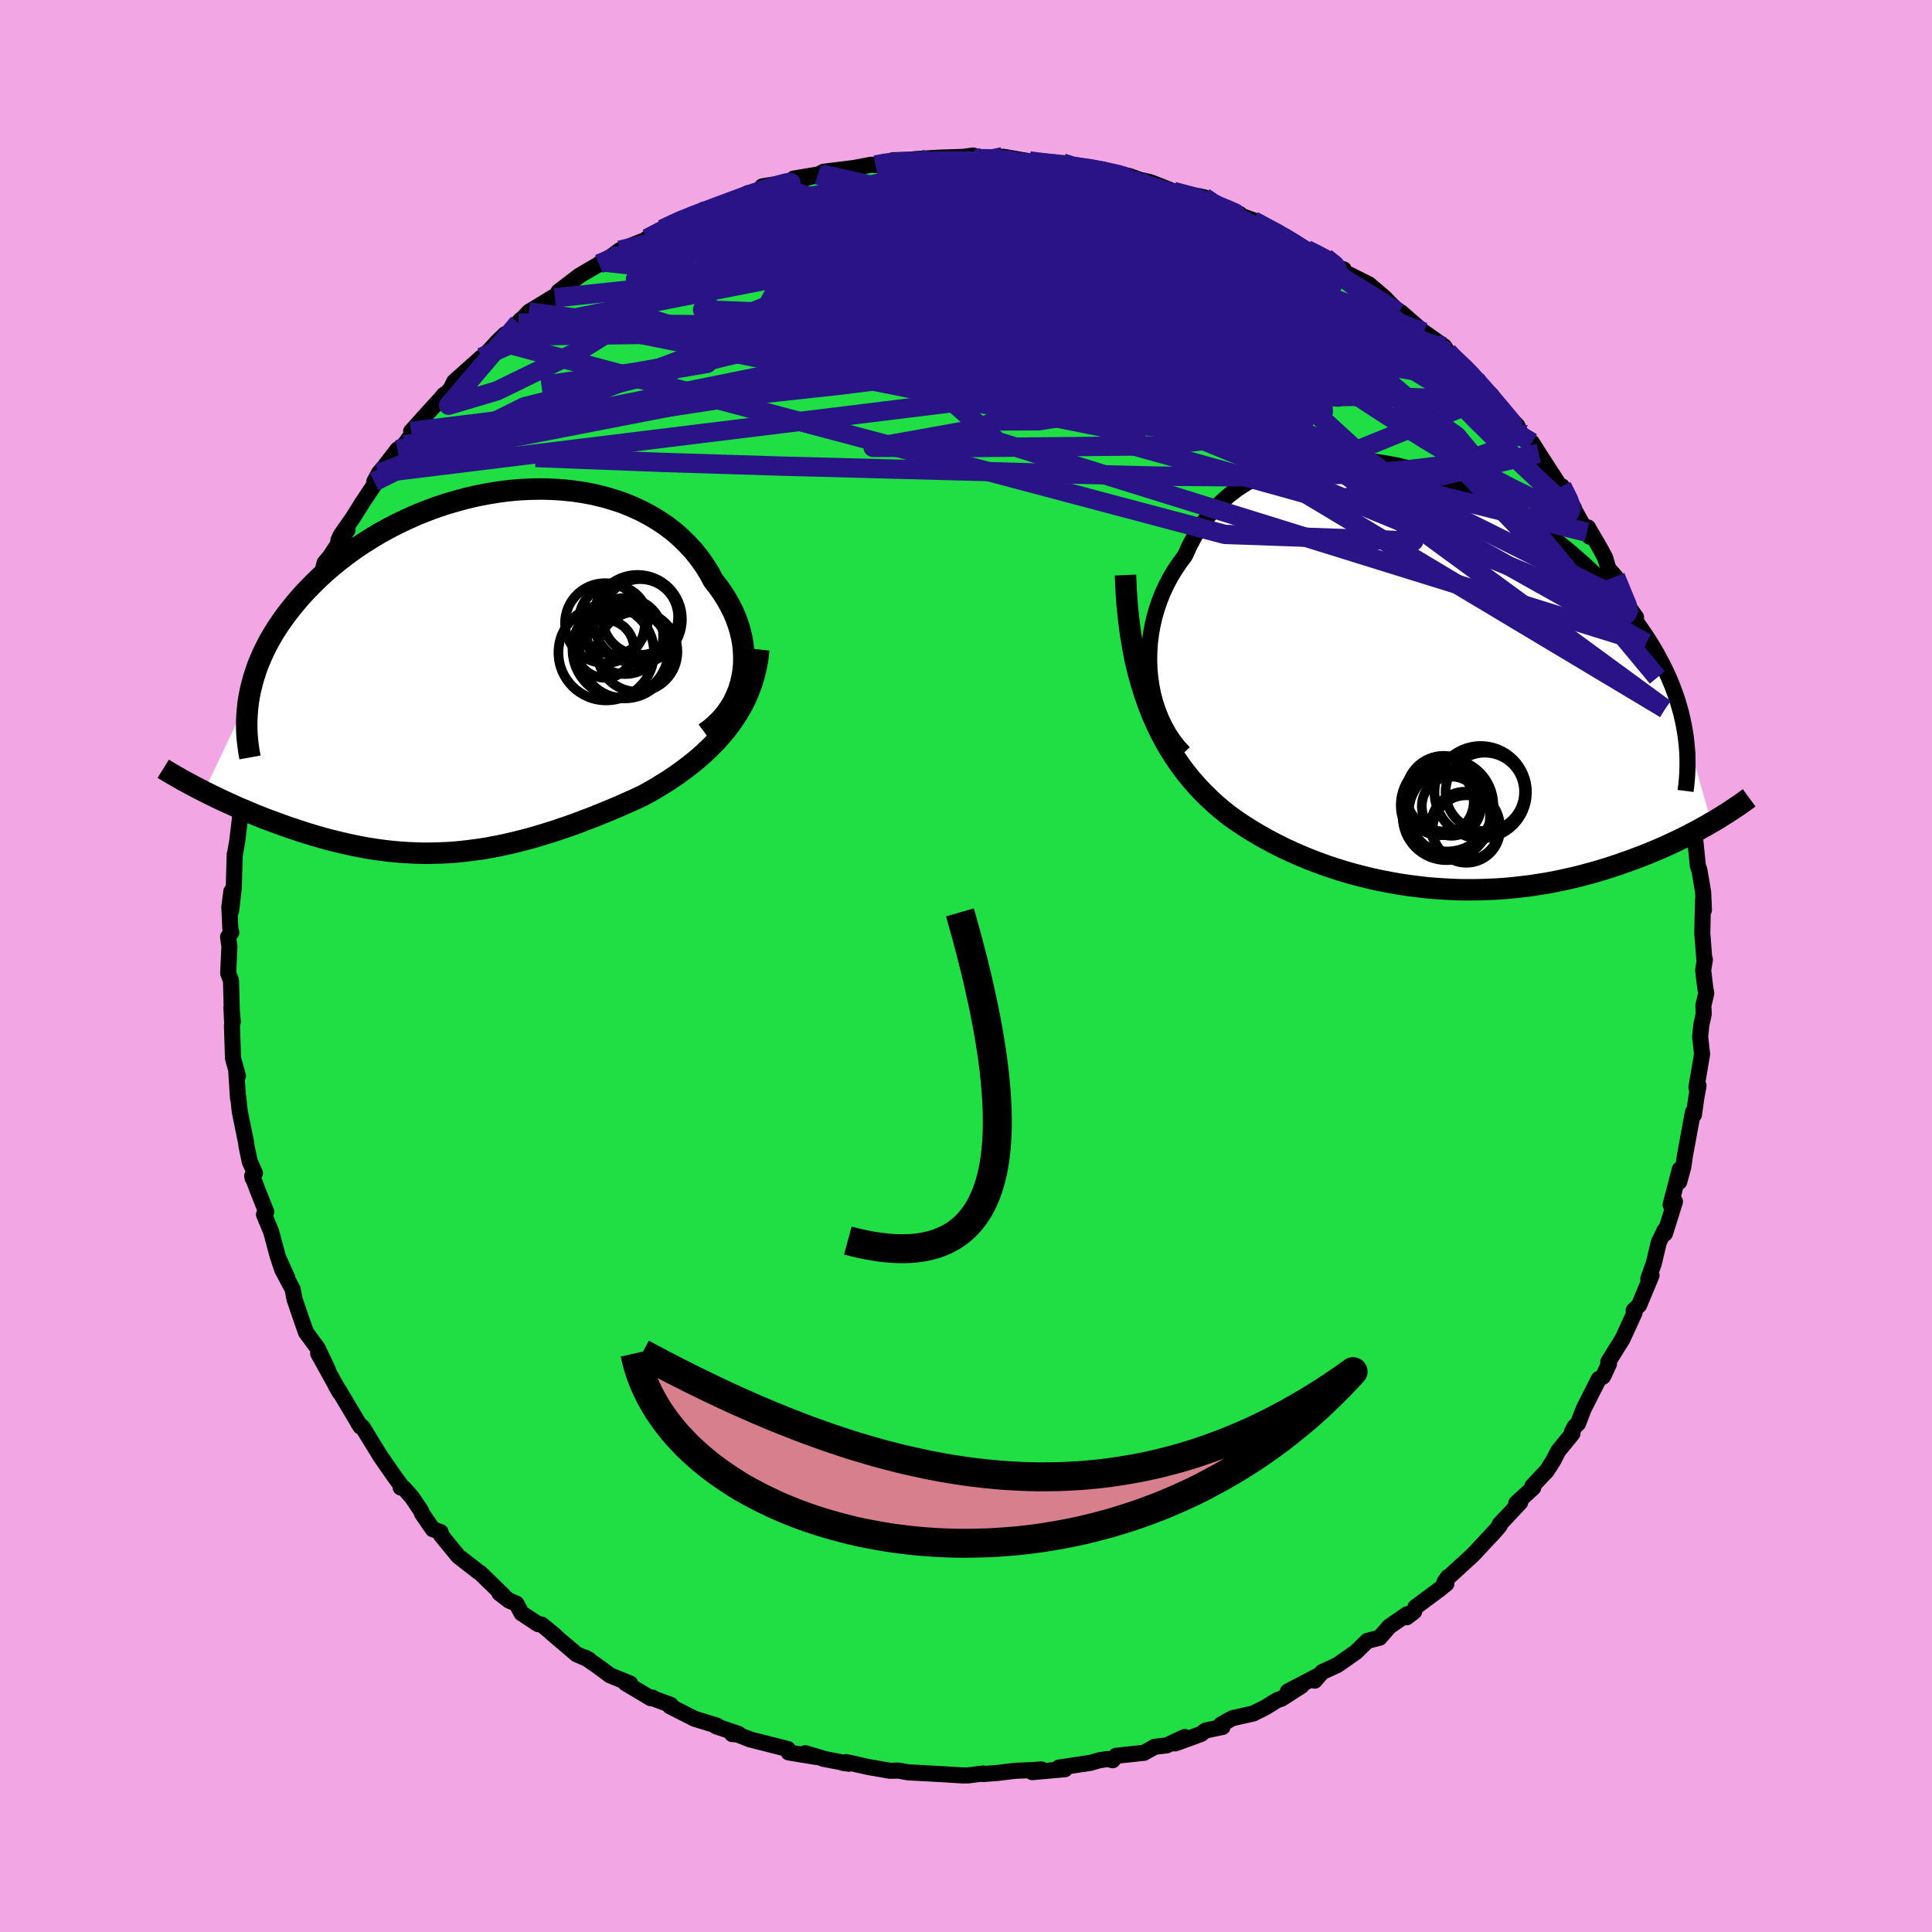 <svg xmlns="http://www.w3.org/2000/svg" width="500" height="500" viewBox="-100 -100 200 200"><defs><clipPath id="c"><path d="M27.89.5 28-.18l.06-.68.01-.69-.03-.69-.07-.69-.12-.69-.17-.69-.2-.68-.25-.67-.29-.67-.33-.65-.36-.64-.4-.63-.44-.62-.48-.6-.44-.82-.5-.8-.55-.77-.59-.74-.65-.7-.69-.67-.73-.64-.78-.59-.82-.55-.86-.51-.89-.47-.92-.42-.96-.39-.98-.33-1.01-.29-1.03-.25-1.05-.2-1.07-.16-1.08-.11-1.1-.07-1.1-.03-1.11.02-1.11.05-1.11.1-1.11.14-1.1.18-1.1.21-1.09.25-1.07.29-1.07.31-1.04.35-1.03.38-1.01.41-.99.44-.96.46-.94.48-.92.51-.88.53-.86.54-.83.56-.8.58-.77.59-.74.6-.71.61-.68.62-.64.63-.62.63-.58.63-.55.64-.52.64-.5.64-.46.64-.44.65-.41.65-.38.65-.35.66-.32.65-.29.66-.27.65-.23.66-.21.65-.18.66-.16.65-.13.65-4.67 9.81.48.24.49.24.51.25.51.24.53.24.53.24.54.25.56.23.56.24.57.24.58.23.58.23.6.22.6.22.61.22.62.22.63.21.64.21.66.21.66.2.67.19.67.19.69.17.69.17.69.16.71.15.71.14.71.13.72.11.72.1.73.09.73.07.73.06.74.04.74.03.75.02.75-.01.75-.02.76-.03.76-.05.76-.07.77-.09.77-.1.78-.11.77-.14.79-.15.79-.17.79-.18.8-.2.8-.21.81-.23.81-.25.82-.25.82-.28.83-.28.84-.3.83-.32.85-.32.84-.34.85-.35.86-.36.85-.38.86-.38.85-.4.68-.37.68-.39.67-.41.66-.41.65-.44.64-.45.63-.47.62-.49.6-.5.59-.53.57-.54.55-.56.53-.59.51-.6.48-.63"/></clipPath><clipPath id="b"><path d="m-29.26-.31-.08-.89-.03-.9.02-.9.06-.9.11-.9.16-.88.2-.88.25-.86.29-.84.33-.83.38-.81.41-.78.46-.76.5-.74.53-.71.48-1.05.53-1.01.6-.95.65-.9.7-.83.76-.78.81-.72.86-.66.91-.59.94-.53.99-.46 1.03-.41 1.06-.33 1.09-.28 1.12-.21 1.14-.15 1.16-.09 1.19-.04 1.19.03 1.21.08 1.21.13 1.22.19 1.22.23 1.21.29 1.21.33 1.21.37 1.19.41 1.18.45 1.17.49 1.14.52 1.13.55 1.1.58 1.08.61 1.05.63 1.02.65 1 .67.96.69.94.71.9.72.86.73.83.73.8.75.77.75.73.75.69.76.67.75.62.76.6.75.57.75.53.75.51.74.47.74.45.74.41.74.39.74.36.73.33.73.3.73.27.72.25.72.21.71.2.7.16.71.14.69 2.83 9.9-.46.27-.47.26-.48.27-.5.26-.51.27-.52.26-.54.26-.55.26-.56.26-.58.26-.59.25-.6.25-.61.25-.63.24-.64.24-.66.23-.67.24-.68.23-.7.22-.72.22-.73.21-.75.2-.76.2-.78.18-.78.17-.81.17-.81.15-.83.13-.84.13-.85.1-.86.1-.87.08-.88.06-.89.04-.9.03-.9.01h-.91l-.92-.03-.92-.05-.93-.06-.93-.08-.94-.11-.93-.12-.94-.14-.94-.17-.94-.18-.93-.2-.94-.23-.93-.24-.93-.26-.92-.29-.91-.3-.91-.33-.9-.34-.9-.37-.88-.39-.87-.4-.86-.43-.85-.45-.83-.46-.82-.49-.81-.51-.79-.53-.77-.55-.67-.54-.67-.56-.65-.6-.63-.62-.62-.65-.61-.69-.58-.72-.57-.75-.54-.79-.53-.82-.5-.86-.49-.91-.45-.94-.44-1-.4-1.03"/></clipPath><filter id="a"><feTurbulence baseFrequency=".05" numOctaves="3" result="noise" type="noise"/><feDisplacementMap in="SourceGraphic" in2="noise" scale="2"/></filter></defs><rect width="100%" height="100%" x="-100" y="-100" fill="#F2A6E3"/><path fill="#20DF45" stroke="#000" stroke-linejoin="round" stroke-width="1.667" d="m76.31.45.21 1.75.11.62-.3 1.29.04.86-.25 1.15-.12 1.2.2 1.81-.59 3.46.22-.2-.24 1.32-.23 1.68-.02-.18-.08-.11-.84 4.54-.16 1.14-.43 1.57.06-1.29-.95 3.65.45-.33-.44 1.43-.6 1.89-.03-.33-.6 1.23-.52 2.19-.57 1.59.34-.37-1.29 3.1-.56.54.09.24-1.25 2.72-1.47 2.37v.31l.07-.1-.61 1.31-.45.26-1.57 3.11-.57 1.49-.35.33-.28.53.05.18-1.47 1.8-.53 1.03-.66 1.03-1.5 1.59.1.15-1.76 1.62.41-.09-2.14 2.28.02.12-.47.56-2.09 2.24-.29.3-2.46 2.25-.05-.02-.36.52.2.17-.71.57-2.5 1.86-.13.45-.77.59.05-.32-1.85 1.28-1.01 1.16-1.26.32-1.17 1.15-1.93 1.35-1.58.73-.77.89.3-.49-3.08 1.61 1.41-.58-2.07 1.33-.4.12-1.26.78-1.26.63-2.17.49-1.16.65.15.25-1.75.37-.5.37-2.66.97.99-.67-1.86.87-1.25.15-1.1.62-2.9.31-.35.46-.49-.13-.88.13-.93.27-3.27.49.63.17-3.4.3.96-.28-.9.07-1.78.07-1.92.23-1.43.11.03-.06-1.59.2h-.62l-1.92-.12h.03l-3.7-.2-.98-.18-.46.01-.43.01-2.24-.39-2.27-.51-.38.08.64.09-2.65-.51-.08-.05-1.79-.53 1.08.38-2.8-.46-.08-.35-3.89-.99-1.33-.52-.55-.04.66-.02-2.34-.79.12-.06-2.32-.71-2.56-1.3.1-.13-2.12-.79.21.02-.17.07-2.62-1.56.49.04-2.09-.85-1.28-.95-1.29-.89.4.22-1.29-.56-2.6-2.21.38.28-1.41-1.15-.36-.04-1.71-1.13-.53-.99-.76-.32-1-.77.42.25-2.45-2.38-.08-.02-2.15-1.67-1.78-2.18-.05-.32-.81-.3-1.1-1.6-.13-.33-.94-1.39-.85-.96-.3-.03.12-.09-.86-1.19-1.35-1.94-1.86-3.03.12.18-.58-.63.25.39-2.2-3.69-.34-.52.39.68-2.23-4.04 1 1.69-1.06-2.24-1.2-1.63-.47-1.33-.72-2.11-.2-1.04-1.08-2.03-.31-.92.83 1.75-.95-2.1-.72-2.67-.73-1.75.23-.28-.88-2.21-.57-1.52.04.24.24-.52-.54-1.21-.34-1.62-.02-.27-.67-3.27-.16-1.52-.02.14-.18-2.76.17.45-.51-1.83-.11-3.44.09-.36-.14-1.47.07 1.56-.12-4.34-.29-.75.13-2.77-.14-.99.33-.46-.1-.47-.1-2.17.21-1.61-.02 1.98.27-2.37.1-3.46.01.01-.01.08.25-1.39.38-3.16.69-2.56.22-1.72.09 1.52.26-2.65.38-1.95.15.65-.4.49.83-3.27.42-.72.73-2.9.16.78.96-3.32.26-.73.63-1.25-.14-.73.63-1.31.89-1.71.25-.78.23-.65 1.11-1.68.33-1.22.53-.63 1.83-2.77-.94 1.08.23-.52 1.27-1.82.95-1.52 1.66-2.49-.4.28.48-.89.6-.71 1.32-1.72.71-.51 1.34-1.82-.63.44 1.76-1.96 1.51-1.65.08-.14.36-.24.37-.39.39-.78 2.81-2.51-.15.33 1.84-1.99.74-.72.06.19 1.59-1.7-.25.34 1.08-1.15 3.08-1.88-.38.42.38-.65 2.13-1.63 1.15-.68 1.31-.75-.42.2 1.33-.8.83-.62 2.95-1.18.91-.59-1.03.55 1.57-.96 1.96-1.06 2.11-.54.22-.41.43.02 2.3-.87.82-.33 1.05-.54 1.32-.17.15-.53 2.8-.44-1.18.4 4.46-1.24-2.84.48 2.49-.38.61-.33 3.15-.39 1.79-.34.43.03.66-.18 1.15-.31 2.85-.09-.75.12.11-.14 2.57-.16 2.5-.08 1.03-.14-.32.14.43.18 1.71-.03 1.23-.17 3.18.55.14.06.42-.16 2.48.22 1.27.49.05-.12 2.04.22 1.23.23 1.15.35 1.12.15 1.26.46.15.01.72.16.95.36 1.51.61 3.18.61 1.31.81-1.36-.55 3.72 1.47-.73-.14 2.88 1.06.34.37-1.06-.59 3.55 1.86-.29-.26 2.24 1.38 1.24.65.72.19 1.52 1.11.36.1.27.51.3.02 2.06 1.03 1.6 1.37.85.87.66.6.2.05 2.72 2.38.93.76-1.28-1.09 2.12 1.5.34.54.31.49 1.31.9.8.8.56.85 1.57 1.47-.06.41 2.72 2.72.39.94.14.32.98.49.71 1.12 2.26 3.5.16.16-.02-.25 1.26 2.3-.21-.29 1.53 2.75.29.46-.18-.96 1.22 2.09.57 1.06.33 1.13.73.81.85 2.42 1.28 1.79-.27-.01.62 1.07.7 1.61-.31.55 1.46 3.01-.32-1.34 1.13 4.59-.07-.31.61 1.22.34 1.29-.03.31.45 1.41.09.77.7 2.27.16 1.7.06.35.53 1.77.3 2.38-.04.21.29 2.87.16.45.3 1.75.09.56.08 1.81-.09-1.05-.08 3.47.23 2.92.04-.2-.18 1.12.21 1.75" filter="url(#a)"/><path fill="#fff" d="m-29.26-.31-.08-.89-.03-.9.02-.9.06-.9.11-.9.16-.88.2-.88.25-.86.29-.84.33-.83.38-.81.41-.78.46-.76.5-.74.53-.71.48-1.05.53-1.01.6-.95.65-.9.7-.83.76-.78.81-.72.86-.66.91-.59.94-.53.99-.46 1.03-.41 1.06-.33 1.09-.28 1.12-.21 1.14-.15 1.16-.09 1.19-.04 1.19.03 1.21.08 1.21.13 1.22.19 1.22.23 1.21.29 1.21.33 1.21.37 1.19.41 1.18.45 1.17.49 1.14.52 1.13.55 1.1.58 1.08.61 1.05.63 1.02.65 1 .67.96.69.94.71.9.72.86.73.83.73.8.75.77.75.73.75.69.76.67.75.62.76.6.75.57.75.53.75.51.74.47.74.45.74.41.74.39.74.36.73.33.73.3.73.27.72.25.72.21.71.2.7.16.71.14.69 2.83 9.9-.46.27-.47.26-.48.27-.5.26-.51.27-.52.26-.54.26-.55.26-.56.26-.58.26-.59.25-.6.25-.61.25-.63.24-.64.24-.66.23-.67.24-.68.23-.7.22-.72.22-.73.21-.75.2-.76.2-.78.18-.78.17-.81.17-.81.15-.83.13-.84.13-.85.1-.86.1-.87.08-.88.06-.89.04-.9.03-.9.01h-.91l-.92-.03-.92-.05-.93-.06-.93-.08-.94-.11-.93-.12-.94-.14-.94-.17-.94-.18-.93-.2-.94-.23-.93-.24-.93-.26-.92-.29-.91-.3-.91-.33-.9-.34-.9-.37-.88-.39-.87-.4-.86-.43-.85-.45-.83-.46-.82-.49-.81-.51-.79-.53-.77-.55-.67-.54-.67-.56-.65-.6-.63-.62-.62-.65-.61-.69-.58-.72-.57-.75-.54-.79-.53-.82-.5-.86-.49-.91-.45-.94-.44-1-.4-1.03" filter="url(#a)" transform="translate(48.33 -29.57)"/><path fill="#fff" d="M27.89.5 28-.18l.06-.68.01-.69-.03-.69-.07-.69-.12-.69-.17-.69-.2-.68-.25-.67-.29-.67-.33-.65-.36-.64-.4-.63-.44-.62-.48-.6-.44-.82-.5-.8-.55-.77-.59-.74-.65-.7-.69-.67-.73-.64-.78-.59-.82-.55-.86-.51-.89-.47-.92-.42-.96-.39-.98-.33-1.01-.29-1.03-.25-1.05-.2-1.07-.16-1.08-.11-1.1-.07-1.1-.03-1.11.02-1.11.05-1.11.1-1.11.14-1.1.18-1.1.21-1.09.25-1.07.29-1.07.31-1.04.35-1.03.38-1.01.41-.99.44-.96.46-.94.48-.92.51-.88.53-.86.54-.83.56-.8.58-.77.59-.74.6-.71.61-.68.62-.64.63-.62.63-.58.63-.55.64-.52.64-.5.64-.46.64-.44.65-.41.65-.38.65-.35.66-.32.65-.29.66-.27.65-.23.66-.21.65-.18.66-.16.65-.13.65-4.67 9.81.48.24.49.24.51.25.51.24.53.24.53.24.54.25.56.23.56.24.57.24.58.23.58.23.6.22.6.22.61.22.62.22.63.21.64.21.66.21.66.2.67.19.67.19.69.17.69.17.69.16.71.15.71.14.71.13.72.11.72.1.73.09.73.07.73.06.74.04.74.03.75.02.75-.01.75-.02.76-.03.76-.05.76-.07.77-.09.77-.1.78-.11.77-.14.79-.15.79-.17.79-.18.8-.2.8-.21.81-.23.81-.25.82-.25.82-.28.83-.28.84-.3.83-.32.85-.32.84-.34.85-.35.86-.36.85-.38.86-.38.85-.4.68-.37.68-.39.67-.41.66-.41.65-.44.64-.45.63-.47.62-.49.6-.5.59-.53.57-.54.55-.56.53-.59.51-.6.48-.63" filter="url(#a)" transform="translate(-51.07 -30.4)"/><g fill="none" stroke="#000" transform="translate(48.33 -29.57)"><path stroke-linejoin="round" stroke-width="1.667" d="m-25.77 7.49-.57-.61-.52-.67-.47-.71-.42-.75-.38-.79-.32-.81-.28-.84-.23-.86-.17-.87-.13-.89-.08-.89-.03-.9.02-.9.06-.9.11-.9.16-.88.2-.88.25-.86.29-.84.33-.83.38-.81.41-.78.46-.76.5-.74.53-.71.48-1.05.53-1.01.6-.95.65-.9.7-.83.76-.78.81-.72.86-.66.91-.59.94-.53.99-.46 1.03-.41 1.06-.33 1.09-.28 1.12-.21 1.14-.15 1.16-.09 1.19-.04 1.19.03 1.21.08 1.21.13 1.22.19 1.22.23 1.21.29 1.21.33 1.21.37 1.19.41 1.18.45 1.17.49 1.14.52 1.13.55 1.1.58 1.08.61 1.05.63 1.02.65 1 .67.96.69.94.71.9.72.86.73.83.73.8.75.77.75.73.75.69.76.67.75.62.76.6.75.57.75.53.75.51.74.47.74.45.74.41.74.39.74.36.73.33.73.3.73.27.72.25.72.21.71.2.7.16.71.14.69.12.69.09.68.07.68.05.67.02.67v.66l-.02.65-.04.65-.06.64-.08.64" filter="url(#a)"/><path stroke-linejoin="round" stroke-width="2.222" d="m-31.82-10.9.07 1.62.11 1.55.16 1.49.18 1.42.23 1.36.25 1.3.29 1.24.33 1.19.35 1.13.38 1.09.4 1.03.44 1 .45.94.49.91.5.86.53.82.54.79.57.75.58.72.61.69.62.65.63.62.65.6.67.56.67.54.77.55.79.53.81.51.82.49.83.46.85.45.86.43.87.4.88.39.9.37.9.34.91.33.91.3.92.29.93.26.93.24.94.23.93.2.94.18.94.17.94.14.93.12.94.11.93.08.93.06.92.05.92.03h.91l.9-.01.9-.03.89-.04.88-.06.87-.08.86-.1.85-.1.84-.13.83-.13.81-.15.81-.17.78-.17.78-.18.76-.2.75-.2.73-.21.72-.22.7-.22.68-.23.67-.24.66-.23.64-.24.63-.24.61-.25.6-.25.59-.25.58-.26.56-.26.55-.26.54-.26.52-.26.51-.27.5-.26.48-.27.47-.26.46-.27.45-.26.43-.26.42-.27.41-.25.39-.26.39-.26.37-.25.36-.25.34-.25.34-.25" filter="url(#a)"/><circle cx="3.353" cy="15.1" r="3.574" clip-path="url(#b)" filter="url(#a)"/><circle cx="3.468" cy="15.39" r="3.494" clip-path="url(#b)" filter="url(#a)"/><circle cx="1.118" cy="11.725" r="3.912" clip-path="url(#b)" filter="url(#a)"/><circle cx="1.468" cy="12.925" r="4.79" clip-path="url(#b)" filter="url(#a)"/><circle cx="1.918" cy="13.625" r="4.404" clip-path="url(#b)" filter="url(#a)"/><circle cx="1.393" cy="14.09" r="4.52" clip-path="url(#b)" filter="url(#a)"/><circle cx="1.918" cy="13.025" r="3.064" clip-path="url(#b)" filter="url(#a)"/><circle cx="4.953" cy="11.58" r="4.784" clip-path="url(#b)" filter="url(#a)"/><circle cx=".733" cy="12.535" r="3.504" clip-path="url(#b)" filter="url(#a)"/><circle cx="5.378" cy="11.545" r="4.062" clip-path="url(#b)" filter="url(#a)"/></g><g fill="none" stroke="#000" transform="translate(-51.07 -30.4)"><path stroke-linejoin="round" stroke-width="2.222" d="m24.05 6.29.62-.46.56-.49.51-.52.46-.55.41-.58.36-.6.3-.63.26-.64.2-.65.16-.67.11-.68.06-.68.01-.69-.03-.69-.07-.69-.12-.69-.17-.69-.2-.68-.25-.67-.29-.67-.33-.65-.36-.64-.4-.63-.44-.62-.48-.6-.44-.82-.5-.8-.55-.77-.59-.74-.65-.7-.69-.67-.73-.64-.78-.59-.82-.55-.86-.51-.89-.47-.92-.42-.96-.39-.98-.33-1.01-.29-1.03-.25-1.05-.2-1.07-.16-1.08-.11-1.1-.07-1.1-.03-1.11.02-1.11.05-1.11.1-1.11.14-1.1.18-1.1.21-1.09.25-1.07.29-1.07.31-1.04.35-1.03.38-1.01.41-.99.44-.96.46-.94.48-.92.51-.88.53-.86.54-.83.56-.8.58-.77.59-.74.6-.71.61-.68.62-.64.63-.62.63-.58.63-.55.64-.52.64-.5.64-.46.64-.44.65-.41.65-.38.65-.35.66-.32.65-.29.66-.27.65-.23.66-.21.65-.18.66-.16.65-.13.65-.1.64-.07.64-.05.64-.03.64v.63l.02.63.05.62.07.62.09.62.11.61" filter="url(#a)"/><path stroke-linejoin="round" stroke-width="2.222" d="m29.62-2.37-.1.91-.16.88-.2.84-.24.82-.29.78-.32.76-.36.73-.4.7-.43.68-.45.65-.48.63-.51.6-.53.59-.55.56-.57.54-.59.53-.6.5-.62.49-.63.47-.64.45-.65.44-.66.41-.67.41-.68.39-.68.37-.85.4-.86.38-.85.38-.86.36-.85.35-.84.34-.85.32-.83.32-.84.3-.83.28-.82.28-.82.25-.81.25-.81.23-.8.21-.8.2-.79.18-.79.17-.79.15-.77.14-.78.11-.77.1-.77.09-.76.07-.76.05-.76.03-.75.02-.75.01-.75-.02-.74-.03-.74-.04-.73-.06-.73-.07-.73-.09-.72-.1-.72-.11-.71-.13-.71-.14-.71-.15-.69-.16-.69-.17-.69-.17-.67-.19-.67-.19-.66-.2-.66-.21-.64-.21-.63-.21-.62-.22-.61-.22-.6-.22-.6-.22-.58-.23-.58-.23-.57-.24-.56-.24-.56-.23-.54-.25-.53-.24-.53-.24-.51-.24-.51-.25-.49-.24-.48-.24-.47-.24-.46-.24-.45-.24-.44-.24-.43-.23-.41-.24-.41-.23-.39-.23-.39-.23-.37-.23" filter="url(#a)"/><circle cx="15.312" cy="-2.375" r="4.976" clip-path="url(#c)" filter="url(#a)"/><circle cx="17.047" cy="-2.14" r="4.15" clip-path="url(#c)" filter="url(#a)"/><circle cx="14.577" cy="-5.43" r="3.556" clip-path="url(#c)" filter="url(#a)"/><circle cx="15.747" cy="-1.97" r="4.668" clip-path="url(#c)" filter="url(#a)"/><circle cx="17.067" cy="-5.495" r="4.592" clip-path="url(#c)" filter="url(#a)"/><circle cx="13.827" cy="-2.04" r="4.946" clip-path="url(#c)" filter="url(#a)"/><circle cx="17.347" cy="-5.73" r="3.922" clip-path="url(#c)" filter="url(#a)"/><circle cx="13.697" cy="-5.095" r="4.136" clip-path="url(#c)" filter="url(#a)"/><circle cx="15.782" cy="-3.76" r="3.94" clip-path="url(#c)" filter="url(#a)"/><circle cx="13.697" cy="-2.44" r="3.01" clip-path="url(#c)" filter="url(#a)"/></g><g fill="none" stroke="#291386" stroke-linejoin="round" stroke-width="2"><path d="m24.65-79.58.84.56 1.06.62 1.49.81 1.7.93 1.75.98 1.73 1 1.75 1.02 1.76 1.05 1.76 1.06 1.7 1.04 1.57.96 1.36.86 1.06.68.61.37.06-.04" filter="url(#a)"/><path d="m37.21-73.33.94.75.27.47-.01.45-.15.56-.35.67-.64.75-1.03.78-1.45.77-1.91.75-2.38.71-2.86.67-3.35.63-3.84.62-4.34.64-4.84.69-5.36.76-5.88.83-6.4.87-6.9.86-7.38.8-7.92.73-8.6.74-9.55.98m103.79.91.04.68-.47.56-.93.7-1.52.83-2.27.79-3.13.64-4.02.48-4.9.33-5.77.22-6.62.07-7.47-.07-8.37-.2-9.29-.27-10.27-.27-11.24-.3-12.2-.38-13.2-.51M24.6-79.32l2.14.97.77.64.05.58-.53.59-1.01.66-1.46.77-1.94.87-2.48.96-3.11 1-3.8 1.05-4.54 1.1-5.32 1.17-6.1 1.28-6.86 1.44-7.58 1.57-8.26 1.65-8.93 1.57-9.59 1.36" filter="url(#a)"/><path d="m29.75-77.15 2.39 1.28 1.66.98 1.58 1.02 1.57 1.07 1.53 1.11 1.48 1.13 1.45 1.16 1.45 1.19 1.49 1.22 1.52 1.25 1.49 1.24 1.41 1.17 1.27 1.05 1.1.92.92.75.69.53.41.25.12-.05-.16-.33-.37-.52M10.02-83.11l1.03.33 1.17.25 1.4.29 1.52.36 1.52.41 1.48.42 1.4.44 1.33.43 1.31.42 1.27.41 1.23.4 1.11.35.93.3.68.22.39.12.07.01-.27-.12-.62-.27-.98-.4-1.56-.58" filter="url(#a)"/><path d="m49.86-63.58.61.64.91.86.96.98.97 1.06.96 1.08.88 1.03.73.88.5.6.21.27-.07-.05-.35-.36-.66-.68-1.02-1.07-1.41-1.53-1.7-1.93M.75-83.9l.24.21 1.25.32 2.04.43 2.52.55 2.76.64 2.84.71 2.85.75 2.85.77 2.84.81 2.83.84 2.78.86 2.65.83 2.41.77 2.04.68m28.06 25.32.23.34.34.69.2.56-.01.27-.28-.12-.6-.51-.92-.84-1.28-1.2-1.7-1.59-2.15-2.05-2.61-2.56-3.05-3.13-3.51-3.77-4.11-4.53" filter="url(#a)"/><path d="m.86-83.58 1.69.02 1.9.17 1.93.28 1.89.33 1.9.38 1.92.42 1.94.45 1.91.45 1.84.44 1.71.42 1.56.38 1.37.34 1.16.29.95.24.71.18.43.07.11-.04-.16-.13" filter="url(#a)"/><path d="m-9.37-82.92.96-.18 1.37-.14 1.42-.06 1.44-.03 1.52-.01 1.62-.01 1.62.01 1.55.03 1.45.04 1.35.07 1.26.07 1.17.07.99.05.77.04.46.02.14-.01-.21-.04-.58-.06-.93-.1-1.43-.18m4.72.72.75.07 1.49.33 1.75.51 1.83.62 1.87.71 1.9.76 1.94.83 2.02.88 2.12.92 2.15.93 2.09.88 1.93.79 1.66.68 1.35.53 1.01.38.72.27.58.24" filter="url(#a)"/><path d="m21.47-80.19 2.04.55.62.43-.14.4-.68.41-1.26.42-1.95.4-2.72.4-3.51.4-4.31.44-5.13.48-5.96.47-6.91.43-8.07.42-9.5.51m93.24 33.72.77 1.88.45 1.08.12.59-.15.3-.37.09-.6-.12-.83-.39-1.1-.73-1.42-1.12-1.77-1.59-2.18-2.1-2.61-2.64-3.03-3.16-3.46-3.66L47.22-56l-4.19-4.61-4.63-5.16-5.11-5.81" filter="url(#a)"/><path d="m35.25-74.17 1.03.51.84.45.62.4.4.3.23.24.1.21-.04.18-.24.12-.52.01-.86-.14-1.26-.33-1.71-.56-2.21-.79-2.73-1.04-3.27-1.29-3.79-1.51-4.39-1.74-5.02-1.96M-38-72.68l1.54-.64 2.26-.45 2.75-.19 3.12.07 3.53.26 4.06.4 4.58.52 5.02.65 5.37.76 5.67.88 5.95.98 6.2 1.08 6.42 1.14 6.55 1.16 6.65 1.13 6.72 1.11 6.82 1.18" filter="url(#a)"/><path d="m11.34-82.74 1.6.22 1.12.23.75.22.39.22.04.2-.31.2-.62.22-.9.25-1.21.27-1.6.28-2.11.26-2.71.23-3.35.2-4.02.18-4.68.15-5.39.11-6.1.08" filter="url(#a)"/><path d="m-33.01-75.32 1.74-.9 1.93-.76 1.89-.57 1.9-.47 1.98-.4 2.1-.39 2.21-.38 2.28-.37 2.31-.34 2.31-.33 2.29-.3 2.25-.29 2.21-.28 2.19-.25 2.16-.24 2.14-.23 2.05-.22 1.86-.2 1.57-.19 1.25-.17.99-.13.87-.13" filter="url(#a)"/><path d="m10.02-83.11.97.3.99.17 1.1.17 1.09.19.95.2.75.18.52.16.31.14.13.13-.07.11-.28.09-.58.05h-.95l-1.33-.08-1.75-.16-2.22-.24-2.84-.32-3.64-.39-4.37-.46m62.89 33.21.72 1.45.23.8-.12.42-.47.03-.84-.27-1.18-.52-1.56-.73-1.98-.97-2.44-1.29-2.96-1.66-3.53-2.11-4.14-2.6-4.78-3.12-5.43-3.61-6.08-4.1-6.71-4.61-7.5-5.24m-44.36 1.51 1.81-.84 1.46-.59 1.24-.47 1.19-.45 1.19-.44 1.16-.43 1.09-.4 1.02-.35.91-.3.78-.24.62-.18.46-.11.28-.04.1.03-.07.11-.3.19-.59.3-.94.4-1.35.55-1.8.69-2.18.84-2.42.9-2.46.88" filter="url(#a)"/><path d="m3.8-83.78 5.61 4.56-12.88 1.19-7.49 1.16 3.14 1.98 10.33 2.73 11.36 2.41 7.48.9 1.69-.99-3.33-2.22-6.1-2.32-6.47-1.48-5.05-.18-2.82 1.05-.65 1.79.97 1.77 2.21.93 3.06-.4 2.43-1.58-1.57-1.92-7.88-.97-6.66.17 26.96-6.13" filter="url(#a)"/><path d="m21.47-80.19-24.11 3.51-6.88 3.64 5.64 2.09 3.43 2.99-4.07 3.47-6.85 2.47-1.68 1.03 7.88.55 15.54 1.21 16.52 1.65 10.1.21-.21-3.33-8.45-6.57-10.28-5.88-10.88-1.21-38.61-1.92" filter="url(#a)"/><path d="M24.65-79.58.39-71.97.2-70.4l-3.89-.66-4.1-1.73-1.54-2.08.21-1.44.88-.08 1.57 1.29 2.71 2.14 3.46 2.25 2.63 1.64-.08.65-2.69.22-.59 1.87 10.81 6.08L37.05-52l17.36-7.07" filter="url(#a)"/><path d="m52.28-61.39.17 2.36-3.79.29-6.17-.24-9 .07-11.76-.8L9.46-61.6l-10.47-2.05-7.86-1.28-5.38-.28-2.83.37.2.51 3.31.3 5.46-.16 6.04-.76 6.04-1.13 7.17-.74 9.55.54 9.65 1.58 1.55.55-19.25-1.87-58.97-.54" filter="url(#a)"/><path d="m-47.67-65.2 38.02-.48L.1-63.45l3.63.2-2.16-1.25-2.76-1.21 1.89-.03 6.81 1.19 7.53 1.31 3.29.09-3.57-1.6-9.45-2.46-11.57-1.76-8.64.26-1.08 2.67 8.91 3.96 16.94 2.9 19.61 2.07 38.6 19.22" filter="url(#a)"/><path d="m-60.78-51.02 9.25-2.8 25.29-4.91 21.26-4.04 6-2.05-6.35-.33-9.72.14-5.82-.75.27-2.16 4.39-3.06 5.5-2.87 5.13-1.74 5.14-.36 5.69.42 5 .17 1.48-.73-3.31-.66-3.49 2.94 10.41 13.04 57.03 34.15" filter="url(#a)"/><path d="M52.84-60.54 26.88-64.9l-7.78 2.59-8.55-1.18L.9-66.21l-8.5-2.1-4.7-1.16-.1-.83 2.81-1.07 3-1.43 1.32-1.57-.36-1.36-.69-.84.45-.17 1.93.53 2.41 1.11 1.7 1.17 1.32.29 3.03-1.46 5.44-2.93 4.78-2.33 9.86 1.04" filter="url(#a)"/><path d="m-50.16-63.01 8.6-3.86 10.6-2.12 14.85-2.91 14.47-.34 10.49 3.09 4.04 5.08-3.25 5L1-55.58-7.83-54l-1.79.31 10.22.02 19.28-.18 15.05-1.73-8.32-5.63-53.98-16.67" filter="url(#a)"/><path d="m39.36-71.61-51.51 5.84-.92-.71 11.04.46 7.62 2.9 1.44 3.46-2.74 1.88-3.78-.6-2.33-2.53-.07-3.09 1.32-2.35 1.2-.87.59.58 1.11 1.54 3.52 1.95 6.66 1.98 7.97 1.63 5.37.57-.74-1.27-6.5-2.73-6.5-1.52-4.18.9-40.82-11.69" filter="url(#a)"/><path d="m3.8-83.78 13.3 12.9-6.41-.25 1.04-.43 8.44 2.71 10.36 4.45 7.03 3.78.98 1.73-4.47-.29-6.9-1.55-5.78-2.06-2.46-2.2.96-2.23 2.96-2.14 3.34-1.66 2.78-.57 1.7 1.12-.65 2.96-5.81 4.08-14.44 3.21-22.94-.7-20.45-6.37.61-8.03" filter="url(#a)"/><path d="m14.61-82.29-39.67 15.74-4.3 4.61 2.56-.44 2.47-2.47 3.85-2.83 5.77-1.92 6.1-.34 4.39 1.11 1.56 1.76-1.13 1.42-2.69.45-2.53-.46-.66-.76 2.11-.33 4.25.39 4.2.74 1.29.32-3.16-.68-6.33-1.51-5.23-1.51 1.47-.82 13.22-.03L28-68.37l21.52 4.25" filter="url(#a)"/><path d="m-33.01-75.32 28.24-.43 13.24 4.59 8.81 3.94 1.29.04-4.25-3-6.22-3.51-6.37-2.01-6.14.12-5.36 1.82-3.13 2.55.77 2.36 5.25 1.65 8.67 1.03 9.93.94 8.94 1.47 5.7 1.95-.82 1.42-11.05-.66-19.74-3.24-11.15-5.06 35.41-11.81" filter="url(#a)"/><path d="M-15.35-81.89 16.6-71.46l4.67 7.7-6.47 3.55-4.31 1.64-.52-.12 1.61-1.69 3.23-2.28 4.76-1.74 5.21-.56 3.94.59 1.57 1.15-.85 1.13-3.15.91-5.61.94-6.19 1.84 1.77 4.25 21.65 6.02 21.38-4.94" filter="url(#a)"/><path d="M64.27-44.9 12.49-57.82l5.28-6.74 11-3.06 3.98-2.17-3.41-2.22-7.83-2.02-8.27-1.25-4.7-.1 1.15.98 6.1 1.47 6.89 1.12 2.47-.02-4.25-1.06-5.83.57 8.67 10.07 48.63 35.63" filter="url(#a)"/><path d="m29.75-77.15 5.76 11.64-8.89-4.48-1.87-2.64 2.81 1.41 1.63 3.29-2.89 2.52-7.22.21-9.15-2.15-8.17-3.47-5.18-3.47-1.5-2.54 1.51-1.23 2.79.01 1.92.94-.65 1.47-3.66 1.54-5.46 1.17-5.03.41-2.74-.35-.11-.49 1.48.99 3.46 5.23L3.28-54.29l67.13 20.86" filter="url(#a)"/><path d="m-19.46-80.75 7.42 2.55L8.1-70.39l18.42 7.48 9.14 4.99-1.06 2.48-7.96.38-10.05-1.07-8.85-1.86-7.35-2.29-7.15-2.45-7.06-2.21-4.16-1.54 3.46-.8 13.59-.25 18.05.2 3.27-1.33-42.94-11.35" filter="url(#a)"/><path d="m-48.47-64.67 75.26 19.99 19.56.69-4.67-8.23-9.74-8.91-5.87-5.57-1.01-1.93 1.25.1.9.46-.7-.07-2.54-.69-4.39-1.06-6.32-1.18-8.01-1.16-8.64-1.06-7.32-.91-3.81-.79 1.15-.66 6.15-.25 9.9.7 11.39 2.11 8.49 3.01-6.22.93-48.32-6.72" filter="url(#a)"/><path d="M-58.15-53.96-29.78-58l29.1-4.45 14.18-3.82 4.11-2.72-.34-1.59-1.52-.21-1.33 1.22-.3 2.24 1.58 2.48 3.47 1.8 3.41.02.17-2.59-6.12-4.54-17.87-3.35-41.31 4.34" filter="url(#a)"/><path d="M13.38-82.52 31.91-65.7l-11.98-3.57-16.06-3.07-12.67.47-6.74 2.45.23 2.44 6.47 1.37 10.08.32 10.07-.35 6.94-.85 2.27-1.54-1.9-2.26-3.87-2.45-2.84-1.62.49.17 3.79 2.08 3.75 2.87-1.61 1.97-8.01 1.22 1.42 6.38 57.35 23.56" filter="url(#a)"/><path d="m-60.78-51.02 68.36-8.4 16.68-5.41-5.58-4.92-9.81-2.56-4.96-.3 1.76.65 5.92.52 6.9.41 6.54 1.23 6.53 2.99 6.54 4.45 4.87 3.88.26.4-6.14-4.68-10.51-7.97-8.32-6.14 3.41 1.18 28.5 12.6" filter="url(#a)"/><path d="m-46.33-66.56-7.23 8.51 5.01-1.49 8.57-4.18 5.42-3.37 1.33-2.06-.63-1.22-.36-.72 1.32-.37 3.84-.09 6.71.1 8.99.41 9.45.93 7.25 1.36 2.7 1.2-3.65.41-11.91-.1-17.75-.69 4.72-12.08" filter="url(#a)"/><path d="m-15-81.99 20.43 9.33-8.16 2.59-11.46 1.99-8.44 1.96-2.68.96 1.97-.6 3.58-1.9 3.19-2.52 3.15-2.41 4.87-1.61 7.97-.21 11.01 1.76 12.58 3.94 11.89 5.33 8.57 4.42 2.25.18-6.97-5.92-18.18-9.29-35.57-8" filter="url(#a)"/><path d="m2.57-83.61 37.17 24.07-.55.4-14.62-5.08-11.47-2.34-.92 1.2 7.32 2.4 8.16 1.01 2.31-1.61-6.1-3.56-12.66-3.64-14.28-2.2-8.91-.53 4.21 1.38 23.89 8.2 54.29 30.48" filter="url(#a)"/><path d="m10.02-83.11-1.73 1.93 8.3 3.04 3.54 3.38-.17 3.88-.23 3.62.63 2.24-.03.46-2.33-.79-4.66-1.04-4.69-.45-.83.83 6.35 2.75 13.13 4.92 13.46 5.44 1.84 1.22-23.84-7.55-64.01-8.48" filter="url(#a)"/><path d="M58.58-54.19 39.91-65.6l-7.31-3.35 3.11 2.68 3.33 4.04-1.77 2.1-6.19-.51-6.99-1.87-4.67-1.58-1.58-.5.19.34-.1.45-2.09-.06-4.82-.74-7.17-1.22-8.02-1.46-6.47-1.52-2.46-1.44 2.79-.97 7.3.28 8.7 2.2 3.2 3.18-16.71 1.8-51.04 10.3" filter="url(#a)"/><path d="m49.86-63.58-37.95-5.04-8.56-1.69-11.18-.06-9.93.5-2.07.66 7.42 1.29 13.83 2.14 14.82 2.19 10.56.84 3.38-1.29-3.58-2.94-8.04-3.15L9-72.21l-9.21-.71-7.86.26-5.31 1.34-5.99 4.77-41.41 15.53" filter="url(#a)"/><path d="m11.29-82.62-13.71.61-4.19.49-2.66 1.27.42 1.87 4.48 2.26 7.71 2.87 9.07 3.58 8.12 3.71 5.25 2.65 1.6.65-1.43-1.37-2.91-2.5-2.71-2.41-1.04-1.44 1.63-.18 4.31.89 5.22 1.39 2.49.96-4.29-1.29-13.69-6.56-14.1-8.41" filter="url(#a)"/><path d="m14.61-82.29-24.38 2.86-7.72 2.44 4.93.58 9.49.28 9.13.9 6.15 1.03 1.62.08-2.93-1.26-5.53-1.65-4.74-.29-.06 2.66 7.35 6.11 11.94 8.23-2.28 5.23-62.83-12.62" filter="url(#a)"/><path d="m-36.67-73.48 32.17-1.6 14.43 4.07 11.4 5.8 4.75 4.01-1.53 1.91-5.45.75-8.24.12-10.38-.64-10.65-1.7-7.93-2.88-2.95-3.78 2.24-4.13 5.76-3.71 6.94-2.65 5.42-1.35.32-.21-8.33.75-15.66 1.91-11.48 2.71" filter="url(#a)"/><path d="m-57.44-55.34 52.41-6.5 11.71 3.36L3.44-57l-.56.58 4.66-.02 6.87-1.08 6.08-1.92 3.66-1.98.93-1.51-1.02-1.31-1.33-1.65.49-1.73 4.42-.24 9.44 3.39 13.7 9.59 20.78 25.01" filter="url(#a)"/><path d="m30.47-76.93 1.42 13.26-15.64 2.1-4.4 2 2.87-.04 3-2.51.39-3.44-2.23-2.75-3.71-1.24-3.33.33-1.1 1.42L9.3-66l2.88 1.46 2.34.64 1.32-.49 1.44-1.83 2.57-3.15 3.46-3.29 5.65-.3 20.9 9.38" filter="url(#a)"/><path d="M47.4-65.62 20.38-75.67l-6.74-2.7-3.25 1.19.8 4.04 5.39 4.92 7.36 3.95 5.58 2.19 1.25.55-3.4-.75-6.47-1.78-7.29-2.55-6.42-2.9-4.93-2.66-3.35-1.7-1.38-.18 1.36 1.41 4.2 2.08 5.17.81 2.57-2.38-2.58-5.32-6.62-4.72-6.34-1.33" filter="url(#a)"/><path d="m3.8-83.78-20.38 4.35-4.6 2.47 6.51.86 12.07.59 12.52 1.69 9.07 2.97 3.4 3.45-2.08 3-4.93 2.19-4.18 1.55-.86 1.13 2.73.54 4.95-.3 5.45-.93 3.94-.84-2.65-1.42-20.04-5.84-42.3-4.56" filter="url(#a)"/><path d="m-61.26-50.13 15.54-7.76 26.93-6.73 19.98-1.12 9.49 1.83 1.99 1.82-2.17.55-3.56-.42-2.65-.58-.32-.14 2.08.49 3.37 1.11 2.85 1.52.58 1.45-2.6.73-5.36-.42-6.54-1.41L-7.43-61l-3.28-1.59.77-1.06 5.84-.23 9.62 1 5.87-.13-32.62-17.17" filter="url(#a)"/></g><path fill="none" stroke="#000" stroke-linejoin="round" stroke-width="3" d="M-12.23 28.42Q10.98 34.71-.625-5.552" filter="url(#a)"/><path fill="#D77F8C" stroke="#000" stroke-linejoin="round" stroke-width="3" d="m-34.28 40.1.14.62.16.62.19.61.21.6.23.59.26.59.28.58.3.57.32.56.34.56.37.54.38.54.41.53.42.52.44.51.47.5.48.5.5.48.52.47.54.47.55.45.57.45.59.43.6.42.62.41.63.41.65.39.67.38.68.36.69.36.71.34.72.34.73.32.74.3.76.3.77.28.78.27.8.26.8.24.81.23.83.22.83.21.84.19.85.17.87.16.86.15.88.14.89.11.89.11.9.09.9.07.91.06.92.04.92.03.93.01.93-.01.93-.02.94-.03.95-.06.95-.07.95-.08.95-.11.95-.12.96-.14.96-.16.95-.17.96-.19.96-.21.96-.23.96-.25.96-.26.96-.29.96-.3.95-.32.95-.34.95-.36.95-.38.94-.4.94-.42.94-.44.93-.46.92-.49.93-.5.91-.52.91-.54.91-.57.9-.58.89-.61.88-.63.88-.65.86-.67.86-.7.86-.71.84-.74.83-.76.82-.79.82-.81.8-.83.79-.85-.74.53-.75.52-.74.5-.74.49-.75.47-.74.46-.74.44-.75.43-.74.42-.75.4-.74.39-.74.38-.75.36-.74.35-.74.33-.75.32-.74.31-.74.3-.75.28-.74.27-.74.26-.75.25-.74.23-.74.22-.75.21-.74.19-.74.19-.75.17-.74.16-.75.15-.74.13-.74.13-.75.11-.74.11-.74.09-.75.08-.74.07-.74.06-.75.04-.74.04-.74.03-.75.01-.74.01h-.74l-.75-.02-.74-.02-.74-.04-.75-.04-.74-.05-.75-.07-.74-.07-.74-.08-.75-.09-.74-.1-.74-.11-.75-.12-.74-.12-.74-.14-.75-.14-.74-.16-.74-.16-.75-.17-.74-.17-.74-.19-.75-.19-.74-.2-.74-.21-.75-.22-.74-.22-.75-.23-.74-.24-.74-.25-.75-.25-.74-.26-.74-.27-.75-.27-.74-.28-.74-.29-.75-.29-.74-.3-.74-.3-.75-.32-.74-.31-.74-.33-.75-.33-.74-.33-.74-.34-.75-.35-.74-.35-.75-.36-.74-.36-.74-.36-.75-.38-.74-.37-.74-.38-.75-.39-.74-.39-.74-.39-.75-.4" filter="url(#a)"/></svg>